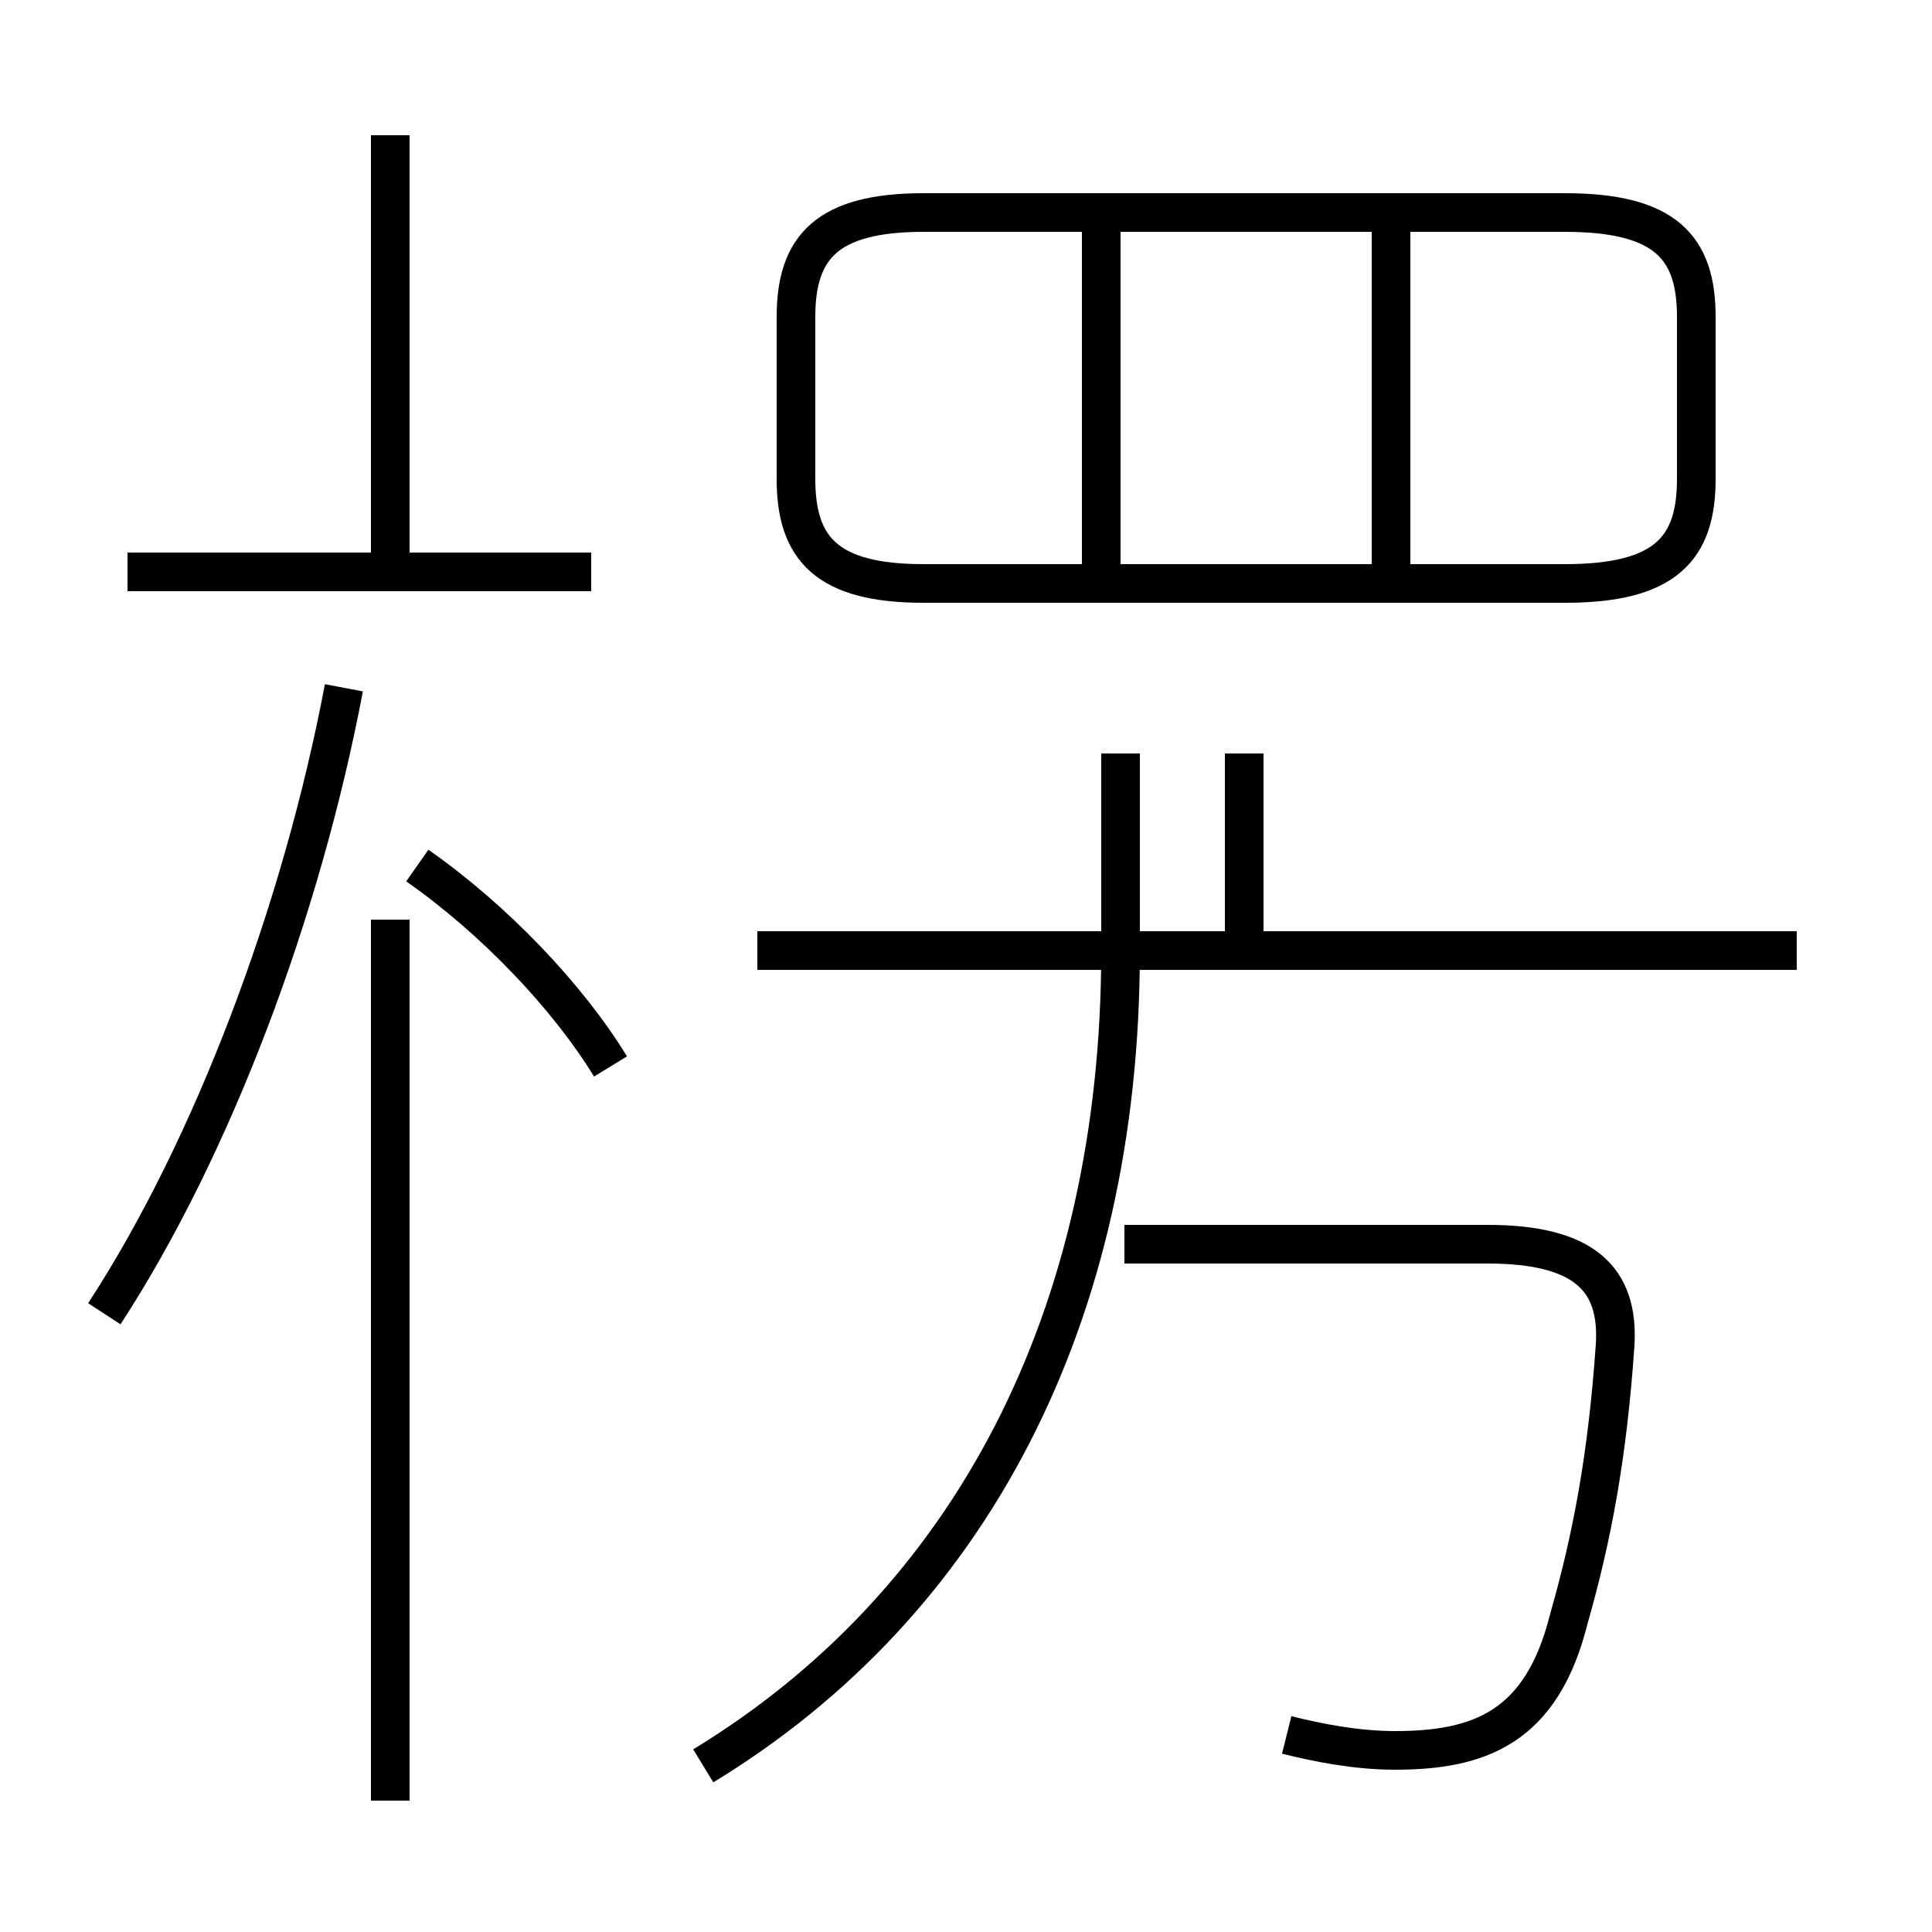 <?xml version='1.0' encoding='utf8'?>
<svg viewBox="0.0 -6.0 50.0 50.0" version="1.1" xmlns="http://www.w3.org/2000/svg">
<rect x="0.0" y="-6.0" width="50.0" height="50.0" fill="#808080" stroke="none"/>
<rect x="-1000" y="-1000" width="2000" height="2000" stroke="white" fill="white"/>
<g style="fill:white;stroke:#000000;  stroke-width:1">
<path d="M 18.2 1.7 C 25.1 -2.5 29.0 -9.9 29.0 -19.4 L 29.0 -24.5 M 2.7 -10.0 C 5.5 -14.3 7.8 -20.4 8.9 -26.2 M 10.1 2.6 L 10.1 -20.2 M 15.8 -16.4 C 14.7 -18.2 12.8 -20.2 10.8 -21.6 M 15.3 -29.2 L 3.3 -29.2 M 33.3 0.9 C 34.1 1.1 35.1 1.3 36.1 1.3 C 38.3 1.3 39.9 0.7 40.6 -2.1 C 41.2 -4.2 41.6 -6.3 41.8 -9.2 C 41.9 -10.9 41.0 -11.8 38.5 -11.8 L 29.1 -11.8 M 10.1 -29.1 L 10.1 -40.5 M 46.5 -19.4 L 19.6 -19.4 M 32.2 -19.6 L 32.2 -24.5 M 28.5 -29.1 L 28.5 -38.5 M 40.5 -38.5 L 23.9 -38.5 C 21.4 -38.5 20.6 -37.6 20.6 -35.8 L 20.6 -31.6 C 20.6 -29.8 21.4 -28.9 23.9 -28.9 L 40.5 -28.9 C 43.1 -28.9 43.9 -29.8 43.9 -31.6 L 43.9 -35.8 C 43.9 -37.6 43.1 -38.5 40.5 -38.5 Z M 36.0 -29.1 L 36.0 -38.5" transform="translate(0.0, 38.0)" />
</g>
</svg>
